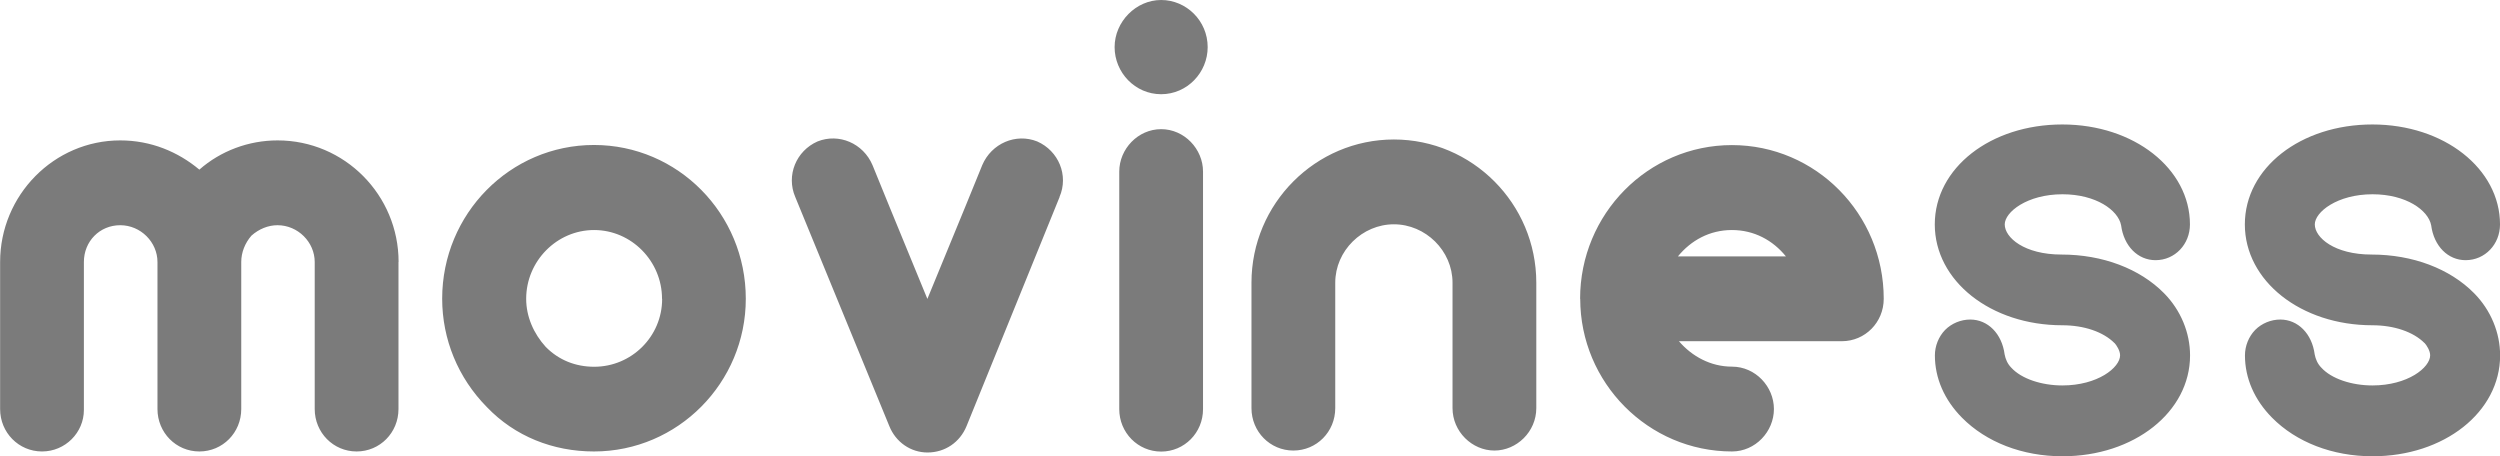 <svg width="263" height="48" viewBox="0 0 263 48" fill="none" xmlns="http://www.w3.org/2000/svg">
<g clip-path="url(#clip0_1_526)">
<path d="M41.92 27.563V43.032C41.92 45.516 39.967 47.494 37.514 47.494C35.061 47.494 33.108 45.504 33.108 43.032V27.563C33.108 25.477 31.345 23.692 29.19 23.692C28.213 23.692 27.237 24.09 26.451 24.79C25.76 25.585 25.379 26.574 25.379 27.563V43.032C25.379 45.516 23.426 47.494 20.972 47.494C18.519 47.494 16.566 45.504 16.566 43.032V27.563C16.566 25.477 14.803 23.692 12.648 23.692C10.492 23.692 8.825 25.381 8.825 27.563V43.129C8.825 45.504 6.872 47.494 4.419 47.494C1.966 47.494 0.012 45.504 0.012 43.032V27.563C0.012 20.521 5.693 14.77 12.648 14.77C15.875 14.77 18.722 15.964 20.972 17.845C23.223 15.867 26.165 14.77 29.202 14.77C36.252 14.77 41.932 20.521 41.932 27.563H41.92ZM78.457 31.433C78.457 40.259 71.312 47.494 62.487 47.494C58.176 47.494 54.163 45.902 51.221 42.827C48.185 39.753 46.517 35.69 46.517 31.421C46.517 22.499 53.663 15.252 62.487 15.252C71.312 15.252 78.457 22.487 78.457 31.421V31.433ZM69.645 31.433C69.645 27.466 66.417 24.199 62.499 24.199C58.581 24.199 55.354 27.466 55.354 31.433C55.354 33.314 56.14 35.099 57.414 36.497C58.784 37.884 60.546 38.583 62.511 38.583C66.429 38.583 69.657 35.412 69.657 31.445L69.645 31.433ZM111.469 20.726L101.68 44.829C100.989 46.517 99.429 47.602 97.572 47.602C95.809 47.602 94.237 46.517 93.558 44.829L83.662 20.726C82.685 18.448 83.757 15.867 86.008 14.879C88.259 13.986 90.807 15.072 91.784 17.363C91.784 17.363 94.725 24.597 97.56 31.445C100.394 24.609 103.336 17.363 103.336 17.363C104.312 15.084 106.861 13.986 109.111 14.879C111.362 15.867 112.446 18.448 111.458 20.726H111.469ZM127.047 4.956C127.047 7.632 124.891 9.911 122.152 9.911C119.413 9.911 117.257 7.632 117.257 4.956C117.257 2.279 119.508 0 122.152 0C124.796 0 127.047 2.182 127.047 4.956ZM126.558 18.05V43.044C126.558 45.528 124.593 47.506 122.152 47.506C119.711 47.506 117.746 45.516 117.746 43.044V18.05C117.746 15.675 119.711 13.588 122.152 13.588C124.593 13.588 126.558 15.675 126.558 18.05ZM131.655 42.936V29.745C131.655 21.414 138.408 14.674 146.637 14.674C154.866 14.674 161.619 21.414 161.619 29.745V42.936C161.619 45.42 159.558 47.397 157.212 47.397C154.866 47.397 152.806 45.408 152.806 42.936V29.745C152.806 26.369 149.96 23.596 146.637 23.596C143.314 23.596 140.468 26.369 140.468 29.745V42.936C140.468 45.42 138.515 47.397 136.062 47.397C133.608 47.397 131.655 45.408 131.655 42.936ZM166.227 31.433C166.227 22.511 173.373 15.264 182.197 15.264C191.022 15.264 198.168 22.499 198.168 31.433C198.168 33.917 196.203 35.895 193.761 35.895H176.624C177.994 37.486 179.959 38.571 182.209 38.571C184.663 38.571 186.616 40.657 186.616 43.032C186.616 45.408 184.663 47.494 182.209 47.494C173.397 47.494 166.239 40.259 166.239 31.433H166.227ZM176.517 26.972H187.878C186.509 25.284 184.544 24.199 182.197 24.199C179.851 24.199 177.886 25.296 176.517 26.972ZM222.45 36.099C221.271 34.906 219.223 34.218 216.96 34.218C209.422 34.218 203.539 29.552 203.539 23.608C203.539 17.664 209.41 13.094 216.96 13.094C224.51 13.094 230.382 17.76 230.382 23.608C230.382 25.694 228.81 27.37 226.761 27.37C224.903 27.37 223.427 25.887 223.141 23.705C222.843 22.113 220.497 20.437 216.972 20.437C213.244 20.437 210.898 22.318 210.898 23.608C210.898 24.995 212.959 26.779 216.877 26.779C221.188 26.779 225.106 28.262 227.654 30.843C229.417 32.627 230.394 35.002 230.394 37.39C230.394 43.346 224.51 48 216.972 48C212.756 48 208.945 46.517 206.397 43.937C204.539 42.056 203.55 39.777 203.55 37.39C203.55 36.401 203.943 35.412 204.622 34.713C205.313 34.014 206.29 33.616 207.266 33.616C209.124 33.616 210.601 35.099 210.886 37.281C210.982 37.775 211.184 38.27 211.577 38.668C212.649 39.861 214.805 40.549 216.96 40.549C220.676 40.549 223.034 38.668 223.034 37.377C223.034 36.883 222.641 36.292 222.45 36.087V36.099ZM255.069 36.099C253.89 34.906 251.842 34.218 249.579 34.218C242.041 34.218 236.158 29.552 236.158 23.608C236.158 17.664 242.029 13.094 249.579 13.094C257.129 13.094 263.001 17.76 263.001 23.608C263.001 25.694 261.429 27.37 259.38 27.37C257.522 27.37 256.046 25.887 255.76 23.705C255.462 22.113 253.116 20.437 249.591 20.437C245.863 20.437 243.517 22.318 243.517 23.608C243.517 24.995 245.578 26.779 249.496 26.779C253.807 26.779 257.725 28.262 260.273 30.843C262.036 32.627 263.012 35.002 263.012 37.39C263.012 43.346 257.129 48 249.591 48C245.375 48 241.564 46.517 239.016 43.937C237.158 42.056 236.169 39.777 236.169 37.39C236.169 36.401 236.562 35.412 237.241 34.713C237.932 34.014 238.908 33.616 239.885 33.616C241.743 33.616 243.22 35.099 243.505 37.281C243.601 37.775 243.803 38.27 244.196 38.668C245.268 39.861 247.423 40.549 249.579 40.549C253.295 40.549 255.653 38.668 255.653 37.377C255.653 36.883 255.26 36.292 255.069 36.087V36.099Z" fill="#7B7B7B"/>
</g>
<defs>
<clipPath id="clip0_1_526">
<rect width="263" height="48" fill="white"/>
</clipPath>
</defs>
</svg>
